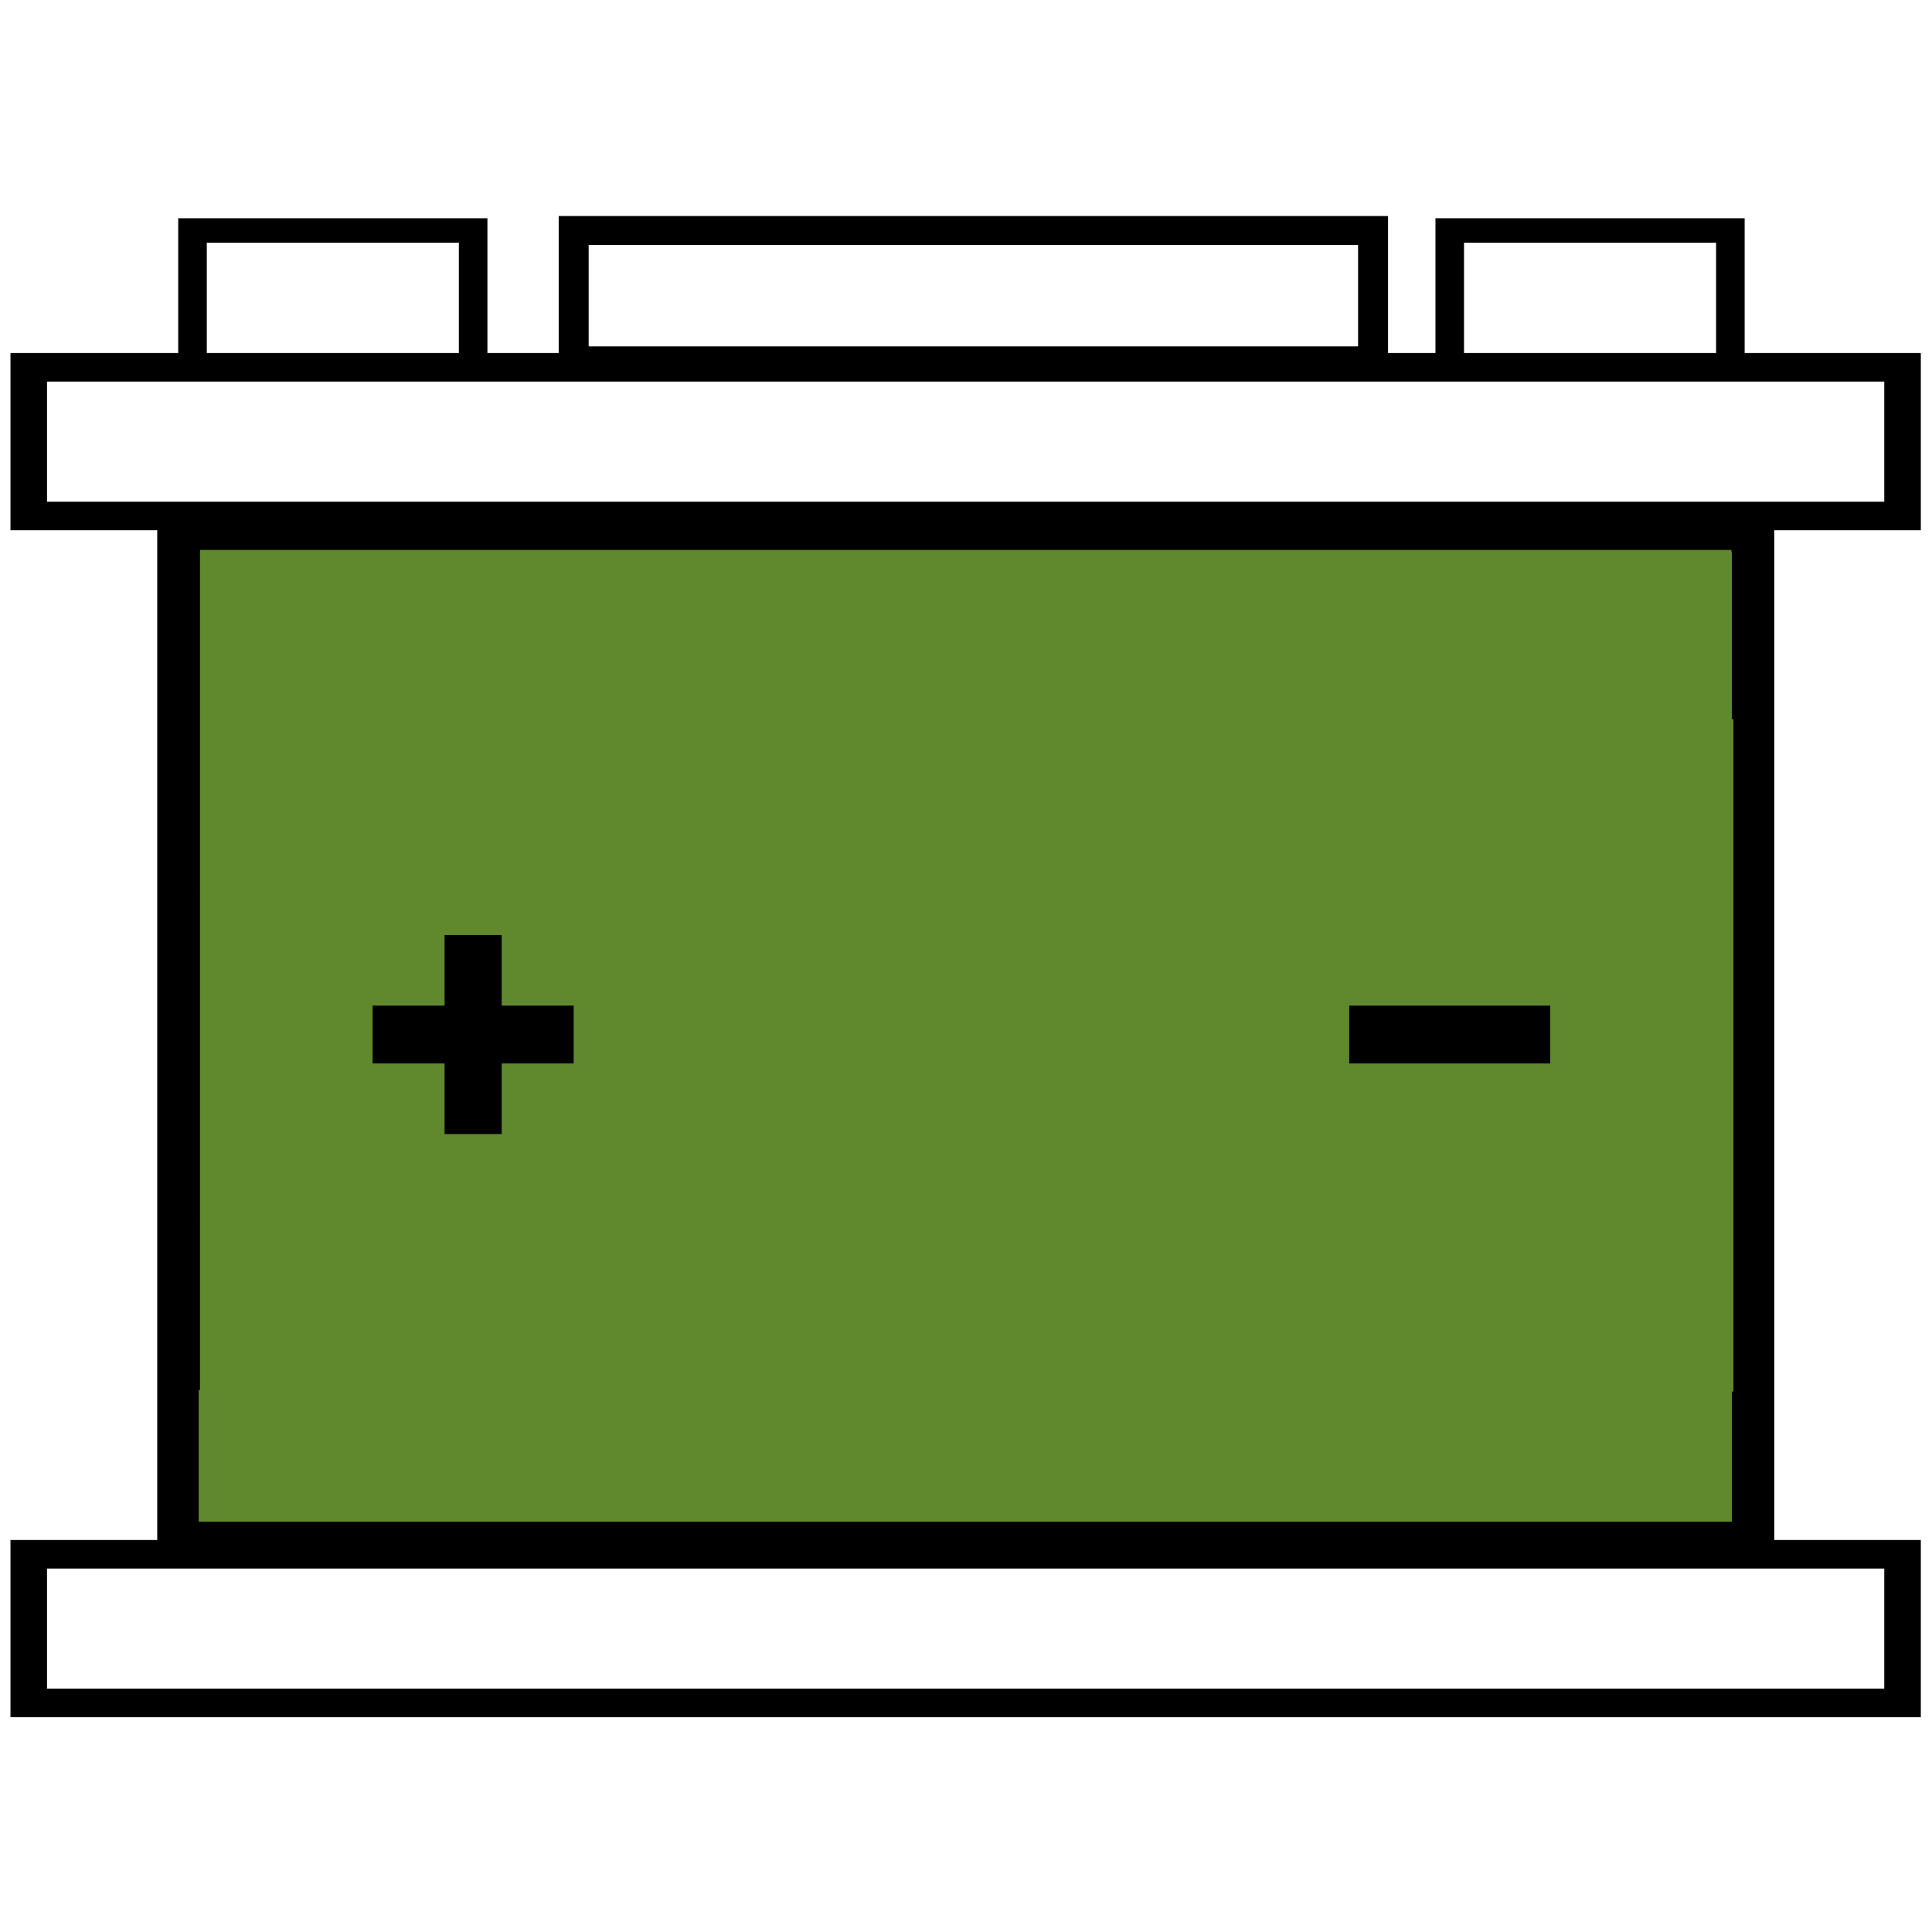 <svg id="ehxEIODXJGB1" xmlns="http://www.w3.org/2000/svg" xmlns:xlink="http://www.w3.org/1999/xlink" viewBox="0 0 64 64" shape-rendering="geometricPrecision" text-rendering="geometricPrecision" project-id="18a34f93bb2a410e858b7fef4a52c27c" export-id="7e3c000e53644d3dbefd30b6aa7c8dd4" cached="false"><g transform="matrix(.473 0 0 0.479-3.554 1.377)"><rect width="153.846" height="15.625" rx="0" ry="0" transform="matrix(.853 0 0 0.658 9.527 104.615)" fill="none" stroke="#000" stroke-width="3"/><rect width="153.846" height="15.625" rx="0" ry="0" transform="matrix(.853 0 0 0.658 9.527 22.528)" fill="none" stroke="#000" stroke-width="3"/><path d="M0,0h110.246v69.704L0,69.704L0,0Z" transform="translate(20.026 33.819)" fill="none" stroke="#000" stroke-width="3"/><rect width="19.654" height="11.192" rx="0" ry="0" transform="matrix(1 0 0 0.845 20.996 13.065)" fill="none" stroke="#000" stroke-width="2"/><rect width="19.654" height="11.192" rx="0" ry="0" transform="matrix(1 0 0 0.845 109.045 13.065)" fill="none" stroke="#000" stroke-width="2"/><rect width="53.369" height="9.017" rx="0" ry="0" transform="matrix(1.049 0 0 1 47.691 13.065)" fill="none" stroke="#000" stroke-width="2"/><rect width="107.248" height="11.805" rx="0" ry="0" transform="translate(21.53 35.159)" fill="#60892d"/><rect width="107.704" height="10.645" rx="0" ry="0" transform="matrix(.997 0 0 0.855 21.429 93.259)" fill="#60892d"/><rect width="107.704" height="11.7" rx="0" ry="0" transform="matrix(.997 0 0 1 21.53 81.659)" fill="#60892d"/><rect width="107.704" height="11.8" rx="0" ry="0" transform="matrix(.997 0 0 1 21.53 70.059)" fill="#60892d"/><rect width="107.704" height="11.7" rx="0" ry="0" transform="matrix(.997 0 0 1 21.53 58.459)" fill="#60892d"/><rect width="107.704" height="11.8" rx="0" ry="0" transform="matrix(.997 0 0 1 21.53 46.859)" fill="#60892d"/><line x1="-5.462" y1="0" x2="5.462" y2="0" transform="matrix(1.289 0 0 1 40.65 68.671)" fill="none" stroke="#000" stroke-width="4"/><line x1="-5.462" y1="0" x2="5.462" y2="0" transform="matrix(0 1.26-1 0 40.65 68.671)" fill="none" stroke="#000" stroke-width="4"/><line x1="-5.462" y1="0" x2="5.462" y2="0" transform="matrix(1.289 0 0 1 109.045 68.671)" fill="none" stroke="#000" stroke-width="4"/></g></svg>
